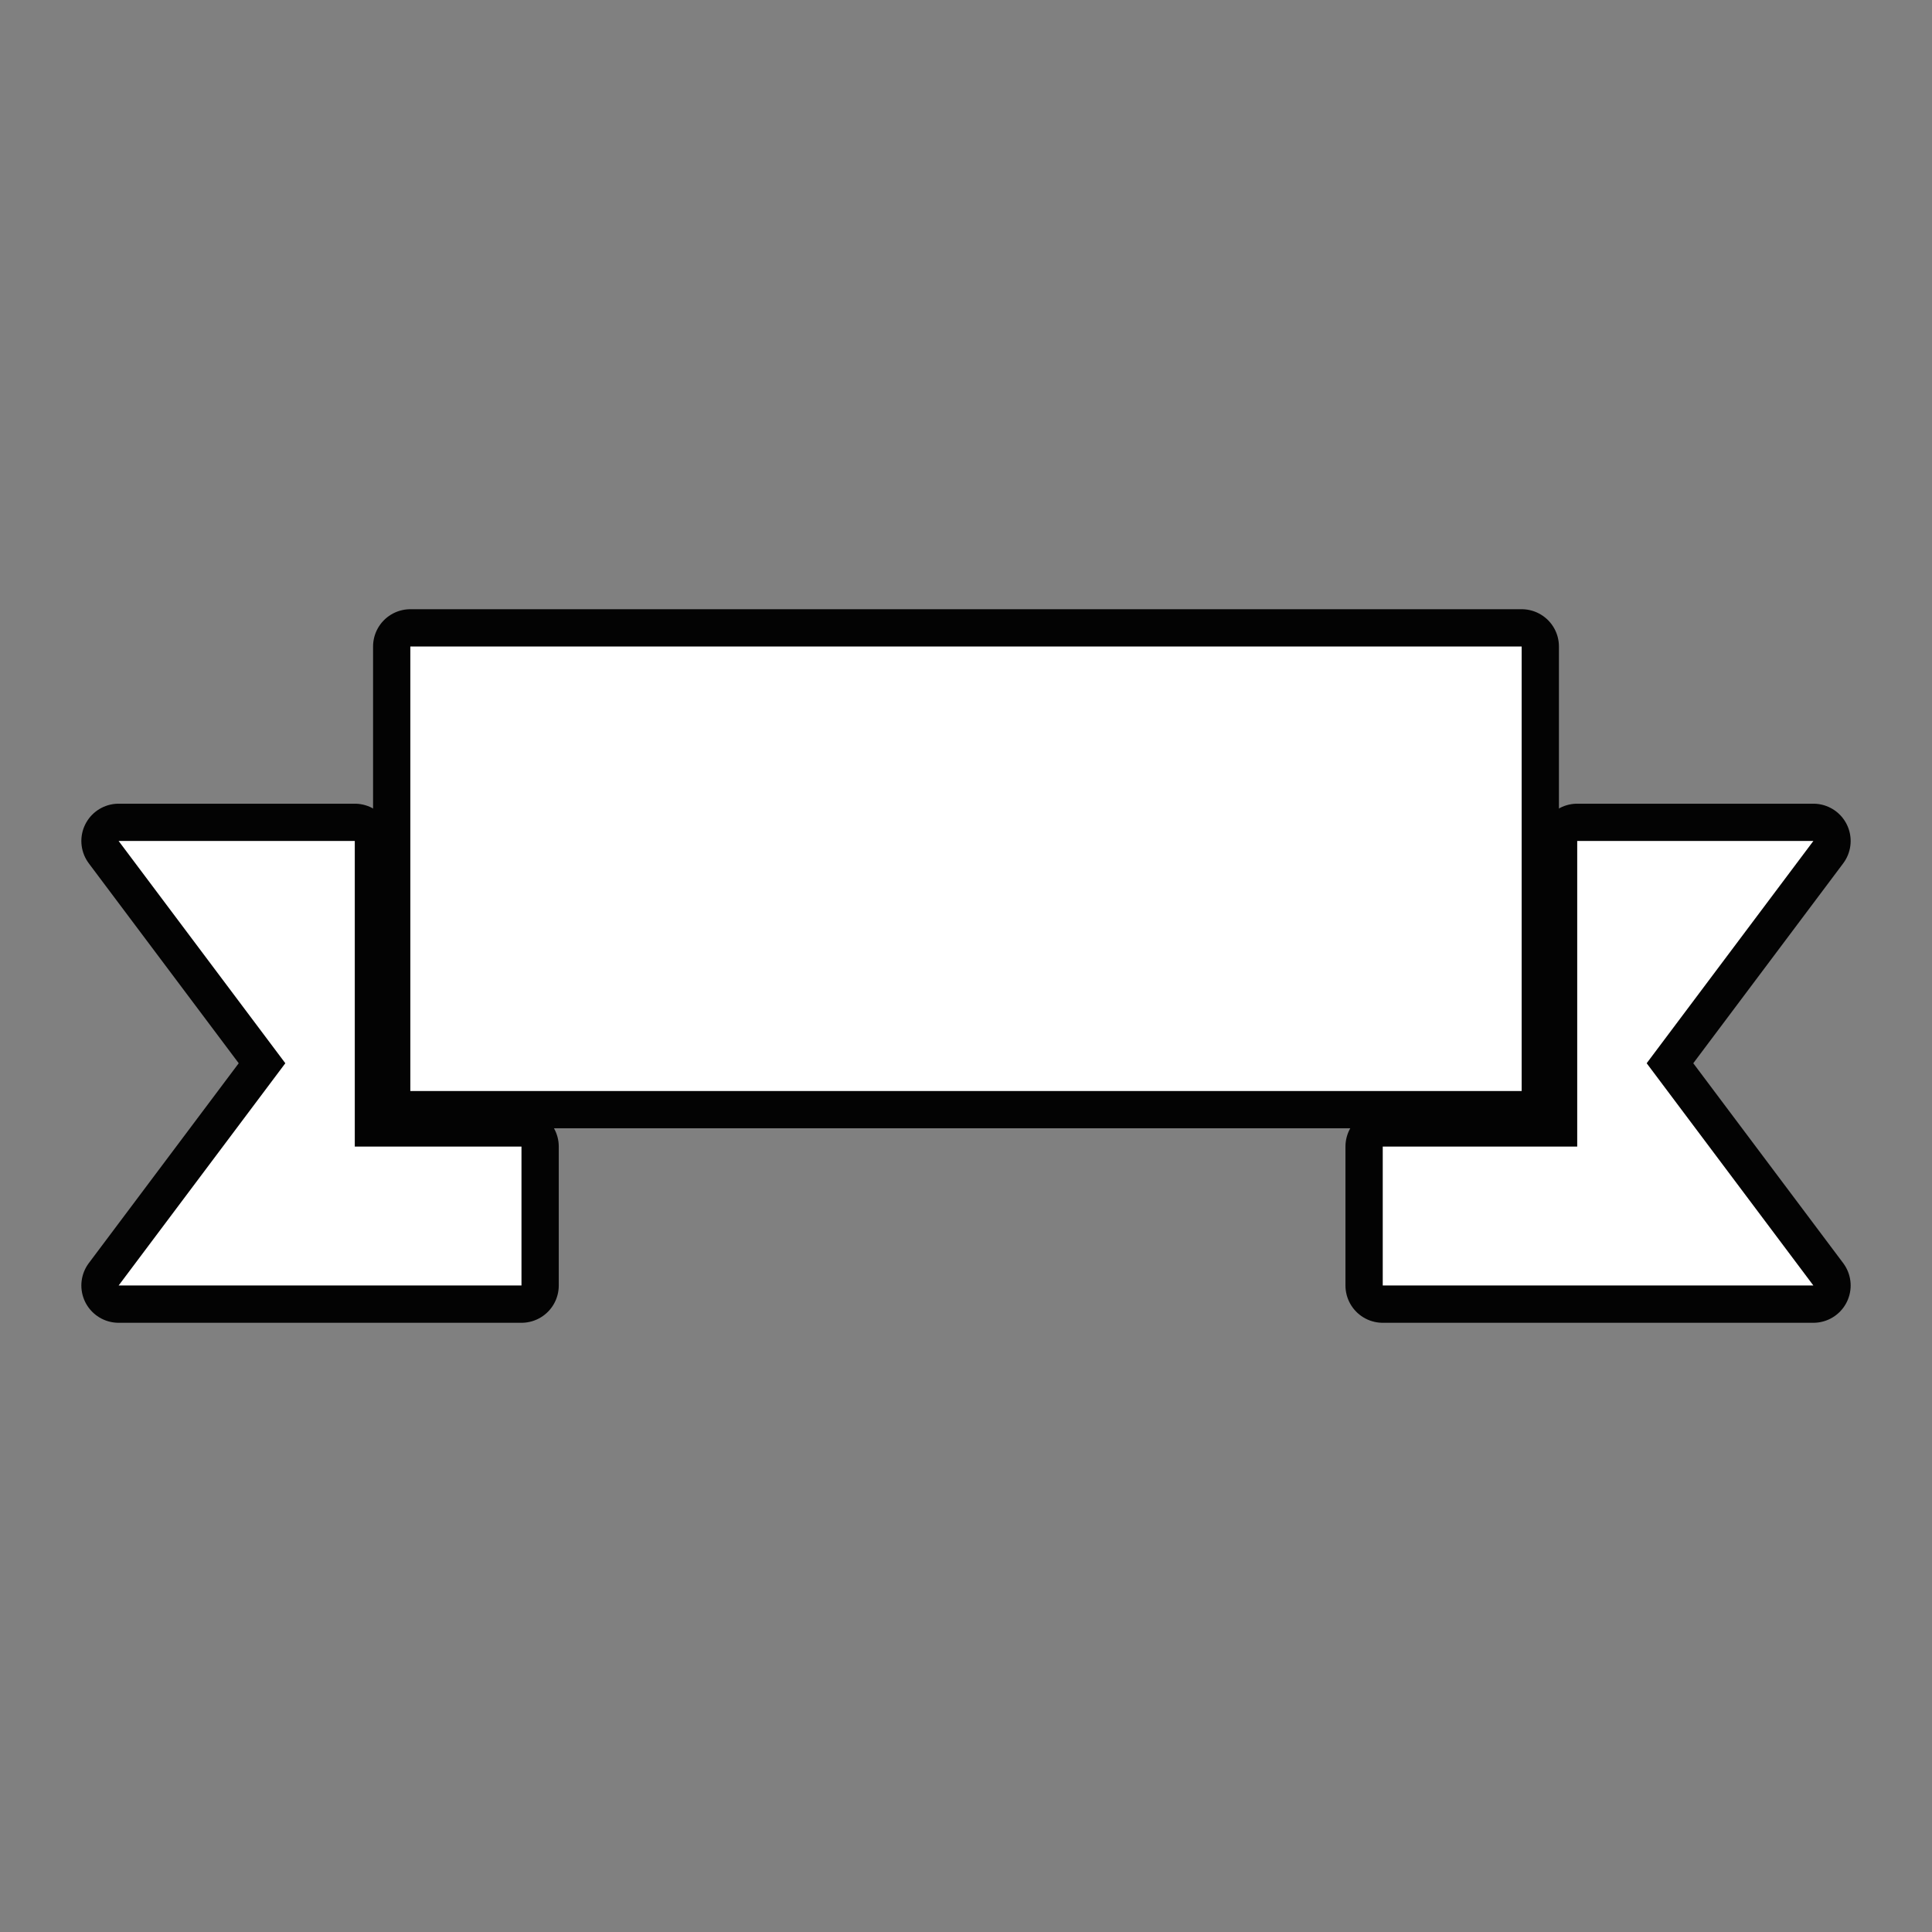 <!DOCTYPE svg PUBLIC "-//W3C//DTD SVG 1.1//EN" "http://www.w3.org/Graphics/SVG/1.1/DTD/svg11.dtd">
<!-- Uploaded to: SVG Repo, www.svgrepo.com, Transformed by: SVG Repo Mixer Tools -->
<svg version="1.1" id="Capa_1" xmlns="http://www.w3.org/2000/svg" xmlns:xlink="http://www.w3.org/1999/xlink" viewBox="-4.27 -4.27 69.54 69.54" xml:space="preserve" width="210px" height="210px" fill="#000000">
<rect x="-4.27" y="-4.27" width="69.54" height="69.54" fill="#808080" stroke="none"/>
<g id="SVGRepo_bgCarrier" stroke-width="0"/>
<g id="SVGRepo_tracerCarrier" stroke-linecap="round" stroke-linejoin="round" stroke="#030303" stroke-width="2.684"> <g> <g> <polygon style="fill:#ffffff;" points="8.5,37 8.5,34.5 8.5,26 0,26 6,34 0,42 14.5,42 14.5,37 10.5,37 "/> <polygon style="fill:#ffffff;" points="61,26 52.5,26 52.5,34.5 52.5,37 50.5,37 45.5,37 45.5,42 61,42 55,34 "/> <rect x="10.5" y="19" style="fill:#ffffff;" width="40" height="16"/> </g> </g> </g>
<g id="SVGRepo_iconCarrier"> <g> <g> <polygon style="fill:#ffffff;" points="8.5,37 8.5,34.5 8.5,26 0,26 6,34 0,42 14.5,42 14.5,37 10.5,37 "/> <polygon style="fill:#ffffff;" points="61,26 52.5,26 52.5,34.5 52.5,37 50.5,37 45.5,37 45.5,42 61,42 55,34 "/> <rect x="10.5" y="19" style="fill:#ffffff;" width="40" height="16"/> </g> </g> </g>
</svg>